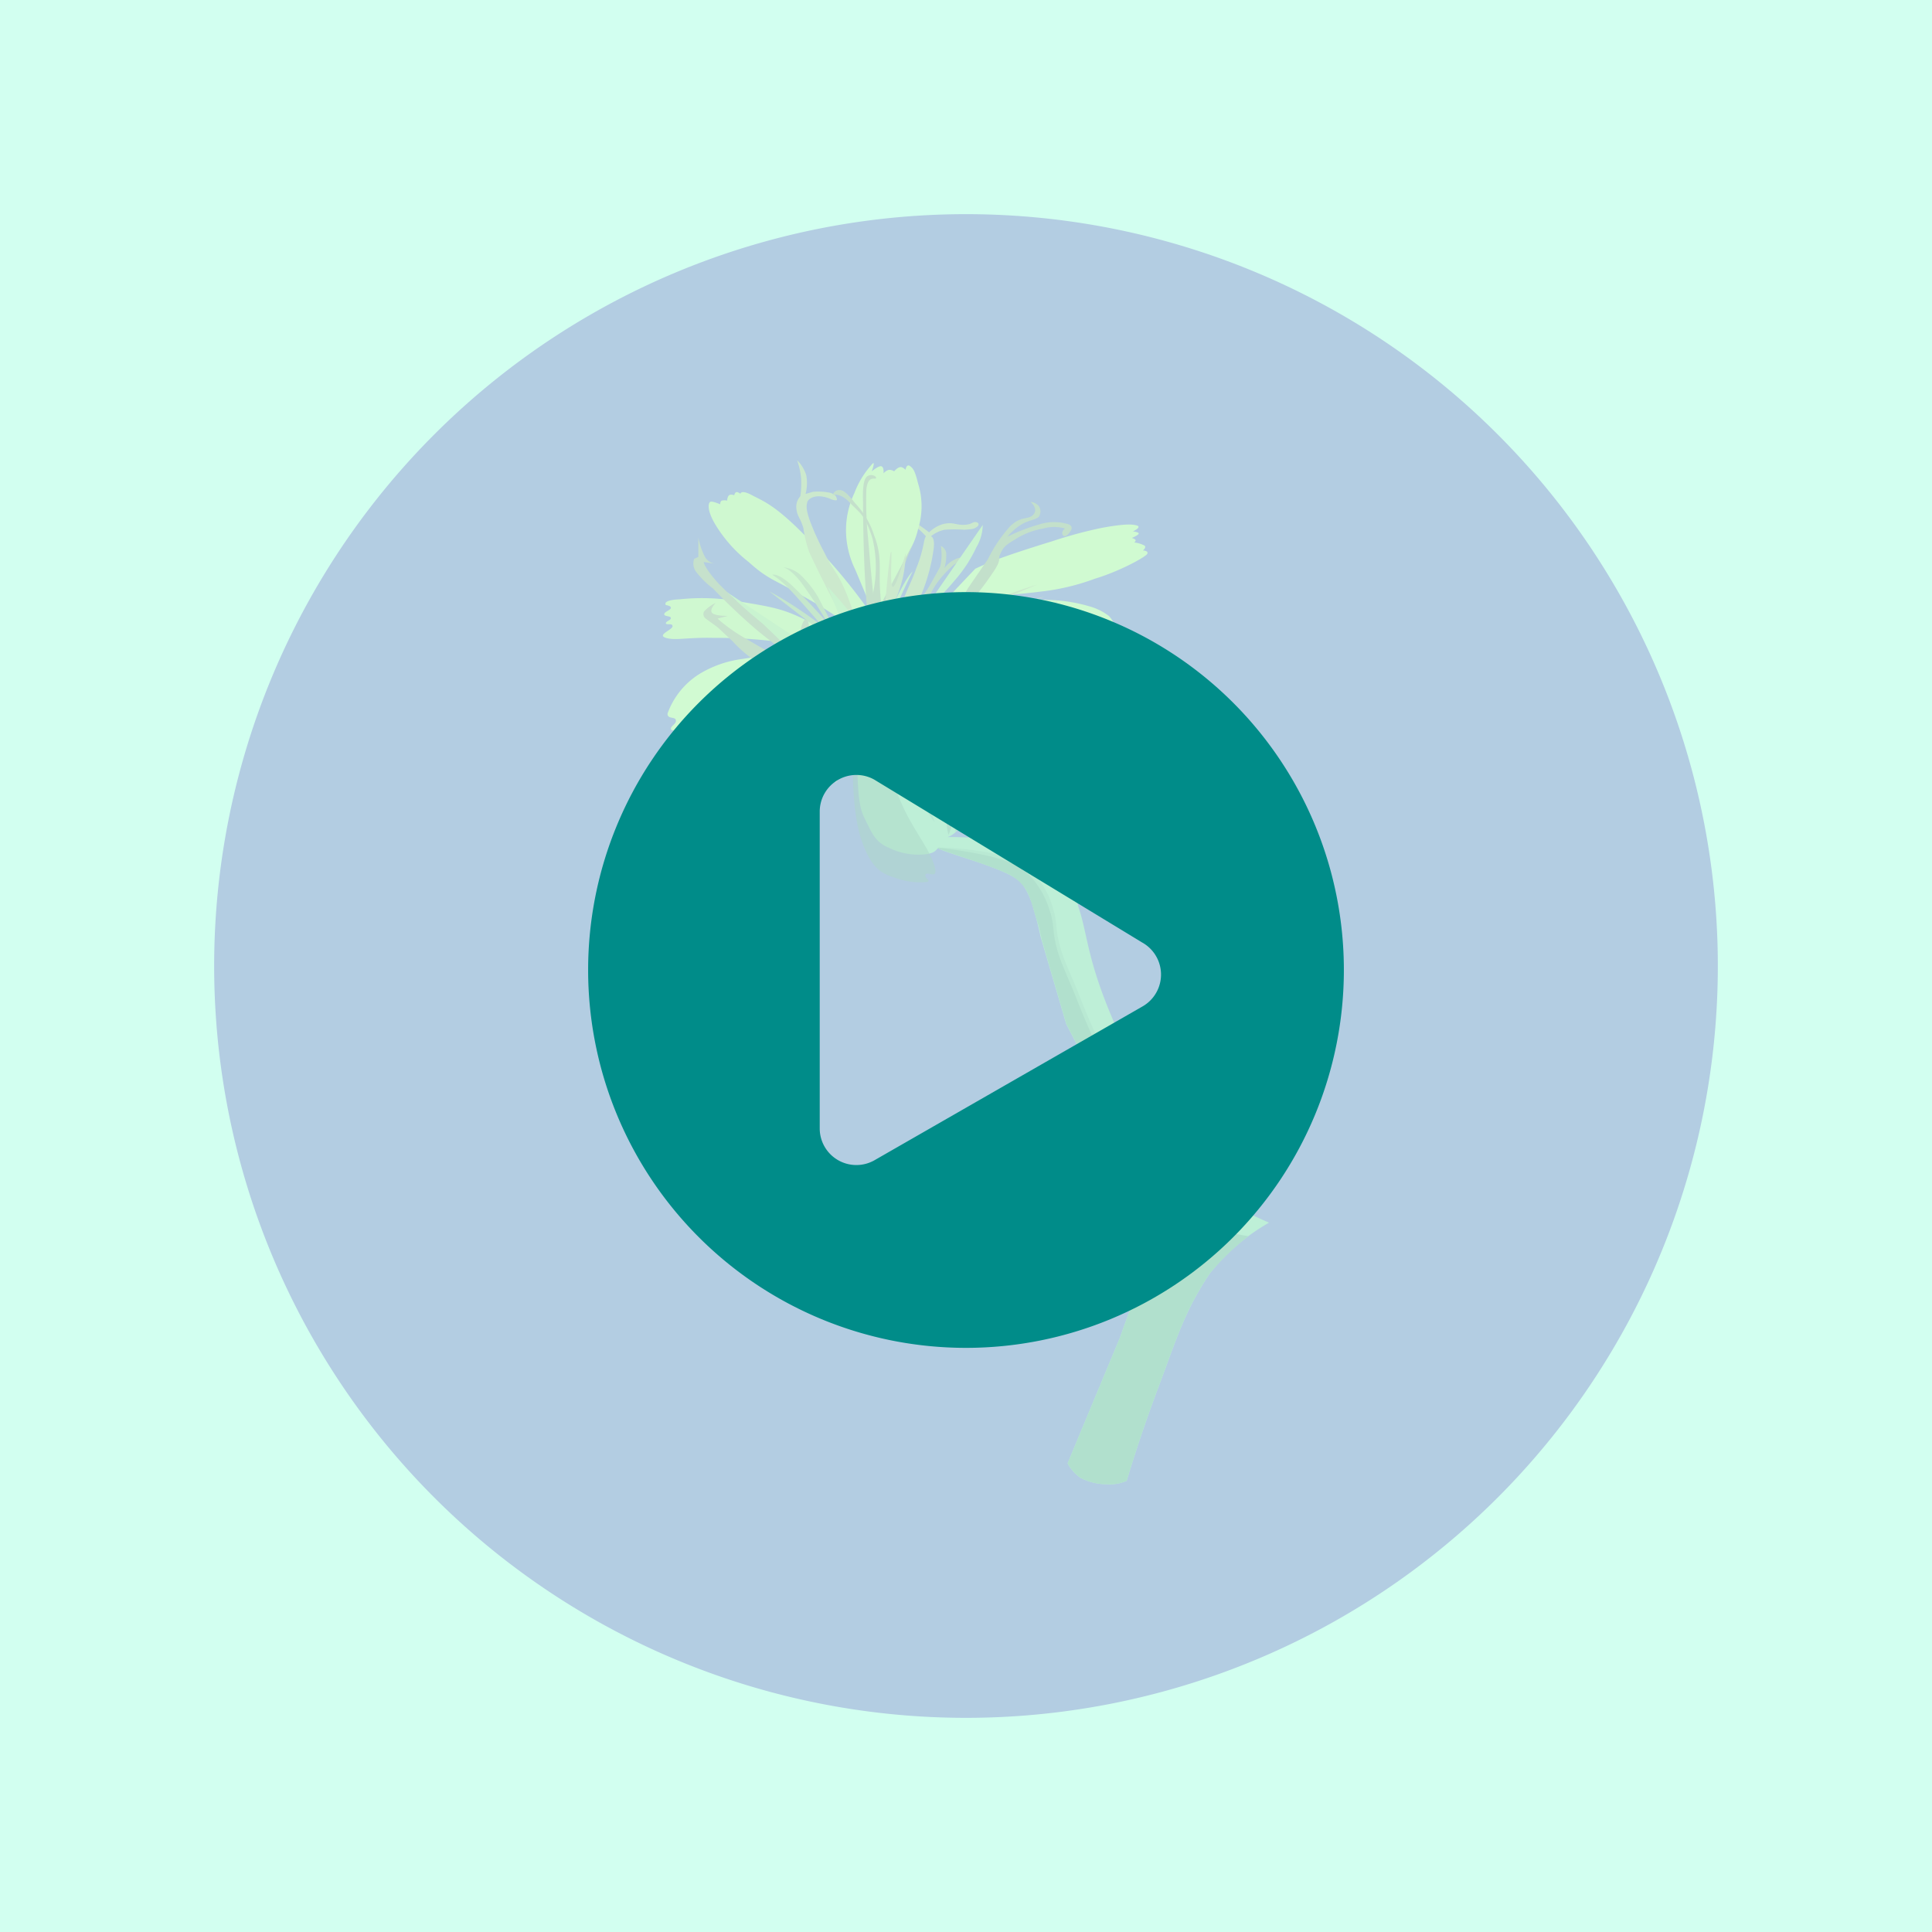 <svg xmlns="http://www.w3.org/2000/svg" xmlns:xlink="http://www.w3.org/1999/xlink" width="212" height="212" viewBox="0 0 212 212">
  <defs>
    <filter id="Trazado_234" x="73.993" y="63.067" width="29.832" height="20.847" filterUnits="userSpaceOnUse">
      <feOffset dy="3" input="SourceAlpha"/>
      <feGaussianBlur stdDeviation="3" result="blur"/>
      <feFlood flood-opacity="0.161"/>
      <feComposite operator="in" in2="blur"/>
      <feComposite in="SourceGraphic"/>
    </filter>
    <filter id="Trazado_233" x="70.685" y="55.922" width="33.101" height="27.965" filterUnits="userSpaceOnUse">
      <feOffset dy="3" input="SourceAlpha"/>
      <feGaussianBlur stdDeviation="3" result="blur-2"/>
      <feFlood flood-opacity="0.161"/>
      <feComposite operator="in" in2="blur-2"/>
      <feComposite in="SourceGraphic"/>
    </filter>
    <filter id="Trazado_205" x="67.085" y="49.979" width="29.547" height="31.438" filterUnits="userSpaceOnUse">
      <feOffset dy="3" input="SourceAlpha"/>
      <feGaussianBlur stdDeviation="3" result="blur-3"/>
      <feFlood flood-opacity="0.161"/>
      <feComposite operator="in" in2="blur-3"/>
      <feComposite in="SourceGraphic"/>
    </filter>
    <filter id="Trazado_204" x="68.185" y="57.152" width="33.162" height="28.058" filterUnits="userSpaceOnUse">
      <feOffset dy="3" input="SourceAlpha"/>
      <feGaussianBlur stdDeviation="3" result="blur-4"/>
      <feFlood flood-opacity="0.161"/>
      <feComposite operator="in" in2="blur-4"/>
      <feComposite in="SourceGraphic"/>
    </filter>
    <filter id="Trazado_212" x="73.994" y="65.972" width="34.87" height="23.083" filterUnits="userSpaceOnUse">
      <feOffset dy="3" input="SourceAlpha"/>
      <feGaussianBlur stdDeviation="3" result="blur-5"/>
      <feFlood flood-opacity="0.161"/>
      <feComposite operator="in" in2="blur-5"/>
      <feComposite in="SourceGraphic"/>
    </filter>
    <filter id="Trazado_213" x="72.416" y="67.069" width="25.64" height="19.034" filterUnits="userSpaceOnUse">
      <feOffset dy="3" input="SourceAlpha"/>
      <feGaussianBlur stdDeviation="3" result="blur-6"/>
      <feFlood flood-opacity="0.161"/>
      <feComposite operator="in" in2="blur-6"/>
      <feComposite in="SourceGraphic"/>
    </filter>
    <filter id="Trazado_214" x="69.197" y="67.588" width="27.947" height="21.021" filterUnits="userSpaceOnUse">
      <feOffset dy="3" input="SourceAlpha"/>
      <feGaussianBlur stdDeviation="3" result="blur-7"/>
      <feFlood flood-opacity="0.161"/>
      <feComposite operator="in" in2="blur-7"/>
      <feComposite in="SourceGraphic"/>
    </filter>
    <filter id="Trazado_215" x="66.848" y="69.801" width="25.321" height="22.905" filterUnits="userSpaceOnUse">
      <feOffset dy="3" input="SourceAlpha"/>
      <feGaussianBlur stdDeviation="3" result="blur-8"/>
      <feFlood flood-opacity="0.161"/>
      <feComposite operator="in" in2="blur-8"/>
      <feComposite in="SourceGraphic"/>
    </filter>
    <filter id="Trazado_231" x="75.426" y="53.232" width="26.326" height="27.052" filterUnits="userSpaceOnUse">
      <feOffset dy="3" input="SourceAlpha"/>
      <feGaussianBlur stdDeviation="3" result="blur-9"/>
      <feFlood flood-opacity="0.161"/>
      <feComposite operator="in" in2="blur-9"/>
      <feComposite in="SourceGraphic"/>
    </filter>
    <filter id="Trazado_230" x="81.785" y="55.342" width="27.162" height="31.991" filterUnits="userSpaceOnUse">
      <feOffset dy="3" input="SourceAlpha"/>
      <feGaussianBlur stdDeviation="3" result="blur-10"/>
      <feFlood flood-opacity="0.161"/>
      <feComposite operator="in" in2="blur-10"/>
      <feComposite in="SourceGraphic"/>
    </filter>
    <filter id="Trazado_203" x="78.56" y="58.987" width="24.641" height="28.494" filterUnits="userSpaceOnUse">
      <feOffset dy="3" input="SourceAlpha"/>
      <feGaussianBlur stdDeviation="3" result="blur-11"/>
      <feFlood flood-opacity="0.161"/>
      <feComposite operator="in" in2="blur-11"/>
      <feComposite in="SourceGraphic"/>
    </filter>
    <filter id="Trazado_217" x="74.102" y="69.469" width="28.455" height="28.313" filterUnits="userSpaceOnUse">
      <feOffset dy="3" input="SourceAlpha"/>
      <feGaussianBlur stdDeviation="3" result="blur-12"/>
      <feFlood flood-opacity="0.161"/>
      <feComposite operator="in" in2="blur-12"/>
      <feComposite in="SourceGraphic"/>
    </filter>
    <filter id="Trazado_216" x="82.656" y="68.064" width="24.812" height="26.862" filterUnits="userSpaceOnUse">
      <feOffset dy="3" input="SourceAlpha"/>
      <feGaussianBlur stdDeviation="3" result="blur-13"/>
      <feFlood flood-opacity="0.161"/>
      <feComposite operator="in" in2="blur-13"/>
      <feComposite in="SourceGraphic"/>
    </filter>
    <filter id="Trazado_219" x="92.864" y="64.813" width="27.126" height="23.243" filterUnits="userSpaceOnUse">
      <feOffset dy="3" input="SourceAlpha"/>
      <feGaussianBlur stdDeviation="3" result="blur-14"/>
      <feFlood flood-opacity="0.161"/>
      <feComposite operator="in" in2="blur-14"/>
      <feComposite in="SourceGraphic"/>
    </filter>
    <filter id="Trazado_218" x="89.793" y="64.162" width="26.057" height="22.768" filterUnits="userSpaceOnUse">
      <feOffset dy="3" input="SourceAlpha"/>
      <feGaussianBlur stdDeviation="3" result="blur-15"/>
      <feFlood flood-opacity="0.161"/>
      <feComposite operator="in" in2="blur-15"/>
      <feComposite in="SourceGraphic"/>
    </filter>
    <filter id="Trazado_222" x="91.366" y="60.951" width="30.486" height="20.667" filterUnits="userSpaceOnUse">
      <feOffset dy="3" input="SourceAlpha"/>
      <feGaussianBlur stdDeviation="3" result="blur-16"/>
      <feFlood flood-opacity="0.161"/>
      <feComposite operator="in" in2="blur-16"/>
      <feComposite in="SourceGraphic"/>
    </filter>
    <filter id="Trazado_221" x="90.07" y="63.193" width="25.686" height="20.361" filterUnits="userSpaceOnUse">
      <feOffset dy="3" input="SourceAlpha"/>
      <feGaussianBlur stdDeviation="3" result="blur-17"/>
      <feFlood flood-opacity="0.161"/>
      <feComposite operator="in" in2="blur-17"/>
      <feComposite in="SourceGraphic"/>
    </filter>
    <filter id="Trazado_209" x="92.376" y="46.074" width="34.207" height="32.997" filterUnits="userSpaceOnUse">
      <feOffset dy="3" input="SourceAlpha"/>
      <feGaussianBlur stdDeviation="3" result="blur-18"/>
      <feFlood flood-opacity="0.161"/>
      <feComposite operator="in" in2="blur-18"/>
      <feComposite in="SourceGraphic"/>
    </filter>
    <filter id="Trazado_223" x="94.034" y="55.155" width="28.779" height="23.451" filterUnits="userSpaceOnUse">
      <feOffset dy="3" input="SourceAlpha"/>
      <feGaussianBlur stdDeviation="3" result="blur-19"/>
      <feFlood flood-opacity="0.161"/>
      <feComposite operator="in" in2="blur-19"/>
      <feComposite in="SourceGraphic"/>
    </filter>
    <filter id="Trazado_224" x="97.782" y="56.424" width="25.857" height="21.296" filterUnits="userSpaceOnUse">
      <feOffset dy="3" input="SourceAlpha"/>
      <feGaussianBlur stdDeviation="3" result="blur-20"/>
      <feFlood flood-opacity="0.161"/>
      <feComposite operator="in" in2="blur-20"/>
      <feComposite in="SourceGraphic"/>
    </filter>
    <filter id="Trazado_225" x="101.394" y="56.917" width="23.721" height="20.362" filterUnits="userSpaceOnUse">
      <feOffset dy="3" input="SourceAlpha"/>
      <feGaussianBlur stdDeviation="3" result="blur-21"/>
      <feFlood flood-opacity="0.161"/>
      <feComposite operator="in" in2="blur-21"/>
      <feComposite in="SourceGraphic"/>
    </filter>
    <filter id="Trazado_208" x="82.365" y="44.777" width="23.62" height="34.396" filterUnits="userSpaceOnUse">
      <feOffset dy="3" input="SourceAlpha"/>
      <feGaussianBlur stdDeviation="3" result="blur-22"/>
      <feFlood flood-opacity="0.161"/>
      <feComposite operator="in" in2="blur-22"/>
      <feComposite in="SourceGraphic"/>
    </filter>
    <filter id="Trazado_207" x="85.69" y="43.127" width="19.694" height="36.219" filterUnits="userSpaceOnUse">
      <feOffset dy="3" input="SourceAlpha"/>
      <feGaussianBlur stdDeviation="3" result="blur-23"/>
      <feFlood flood-opacity="0.161"/>
      <feComposite operator="in" in2="blur-23"/>
      <feComposite in="SourceGraphic"/>
    </filter>
    <filter id="Trazado_229" x="87.964" y="51.538" width="20.424" height="26.091" filterUnits="userSpaceOnUse">
      <feOffset dy="3" input="SourceAlpha"/>
      <feGaussianBlur stdDeviation="3" result="blur-24"/>
      <feFlood flood-opacity="0.161"/>
      <feComposite operator="in" in2="blur-24"/>
      <feComposite in="SourceGraphic"/>
    </filter>
    <filter id="Trazado_228" x="87.056" y="53.708" width="22.092" height="28.179" filterUnits="userSpaceOnUse">
      <feOffset dy="3" input="SourceAlpha"/>
      <feGaussianBlur stdDeviation="3" result="blur-25"/>
      <feFlood flood-opacity="0.161"/>
      <feComposite operator="in" in2="blur-25"/>
      <feComposite in="SourceGraphic"/>
    </filter>
    <filter id="Trazado_258" x="104.685" y="81.287" width="22.239" height="27.61" filterUnits="userSpaceOnUse">
      <feOffset dy="3" input="SourceAlpha"/>
      <feGaussianBlur stdDeviation="3" result="blur-26"/>
      <feFlood flood-opacity="0.161"/>
      <feComposite operator="in" in2="blur-26"/>
      <feComposite in="SourceGraphic"/>
    </filter>
    <filter id="Trazado_260" x="84.555" y="69.812" width="27.085" height="35.999" filterUnits="userSpaceOnUse">
      <feOffset dy="3" input="SourceAlpha"/>
      <feGaussianBlur stdDeviation="3" result="blur-27"/>
      <feFlood flood-opacity="0.161"/>
      <feComposite operator="in" in2="blur-27"/>
      <feComposite in="SourceGraphic"/>
    </filter>
    <filter id="Trazado_264" x="87.814" y="68.101" width="21.651" height="22.835" filterUnits="userSpaceOnUse">
      <feOffset dy="3" input="SourceAlpha"/>
      <feGaussianBlur stdDeviation="3" result="blur-28"/>
      <feFlood flood-opacity="0.161"/>
      <feComposite operator="in" in2="blur-28"/>
      <feComposite in="SourceGraphic"/>
    </filter>
  </defs>
  <g id="Grupo_67" data-name="Grupo 67" transform="translate(-1114 -148)">
    <rect id="Rectángulo_33" data-name="Rectángulo 33" width="212" height="212" transform="translate(1114 148)" fill="#fff"/>
    <g id="Grupo_129" data-name="Grupo 129" transform="translate(1137.5 171.5)">
      <g id="Grupo_78" data-name="Grupo 78">
        <g id="Grupo_57" data-name="Grupo 57">
          <g id="Grupo_55" data-name="Grupo 55">
            <path id="Trazado_187" data-name="Trazado 187" d="M82.5,0A82.5,82.5,0,1,1,0,82.5,82.5,82.5,0,0,1,82.5,0Z" fill="#6b0dbc"/>
          </g>
        </g>
        <g id="Grupo_76" data-name="Grupo 76" transform="translate(49.245 25.628)">
          <g id="Grupo_72" data-name="Grupo 72" transform="translate(0 6.851)">
            <path id="Trazado_201" data-name="Trazado 201" d="M-1341.5,2845.851a60.09,60.09,0,0,0-6.148-3.779c-2.756-1.389-3.86-1.538-7.377-2.14a23.108,23.108,0,0,0-6.7-.274c-2.061.09-1.55.638-1.55.638s.592.068.546.319-.728.409-.728.682.685.16.728.41-.591.365-.546.592.729-.08.729.319-1.776.957-.729,1.275,2.293-.068,5.231,0a53.991,53.991,0,0,1,6.861.4,29.206,29.206,0,0,1,5.077,1.055Z" transform="translate(1363.599 -2829.878)" fill="#f1df64"/>
            <g transform="matrix(1, 0, 0, 1, -72.75, -55.98)" filter="url(#Trazado_234)">
              <path id="Trazado_234-2" data-name="Trazado 234" d="M-1298.24,2862.489a6.29,6.29,0,0,1,4.7-.954,27.853,27.853,0,0,1,7.13,2.757s-4.048-.441-7.006-.892S-1298.24,2862.489-1298.24,2862.489Z" transform="translate(1381.23 -2792.38)" fill="#e19659"/>
            </g>
            <g transform="matrix(1, 0, 0, 1, -72.75, -55.98)" filter="url(#Trazado_233)">
              <path id="Trazado_233-2" data-name="Trazado 233" d="M-1319.34,2815.86l15.1,9.965s-4.815-2.743-7.168-2.494C-1314.269,2820.387-1319.34,2815.86-1319.34,2815.86Z" transform="translate(1399.02 -2753.94)" fill="#d4c667"/>
            </g>
            <g transform="matrix(1, 0, 0, 1, -72.75, -55.98)" filter="url(#Trazado_205)">
              <path id="Trazado_205-2" data-name="Trazado 205" d="M-1330.763,2791.323c.276.452-2.151-1.231-4.455-3.124a65.5,65.5,0,0,1-4.9-4.635,9.793,9.793,0,0,1-1.86-1.832,1.514,1.514,0,0,1-.216-1.428l.458-.216v-2.129a7.822,7.822,0,0,0,.728,2.129,1.521,1.521,0,0,0,1.1.754l-1.24-.189s.034.6,1.617,2.343a59.758,59.758,0,0,0,4.87,4.429S-1331.037,2790.873-1330.763,2791.323Z" transform="translate(1418.37 -2721.98)" fill="#c36f51"/>
            </g>
          </g>
          <g id="Grupo_75" data-name="Grupo 75" transform="translate(0.505 14.024)">
            <path id="Trazado_200" data-name="Trazado 200" d="M-1333.913,2880.278a40.087,40.087,0,0,0-7.267-.973c-3.052,0-2.9.541-5.149,1.141a12.028,12.028,0,0,0-5.991,3.275,29.975,29.975,0,0,1-5.161,3.856c-1.731,1.058-1.762.374-1.762.374a1.241,1.241,0,0,0,.124-.767c-.1-.316-.476-.115-.541-.5s.378-.685.291-1.036-.616-.042-.643-.373.632-.534.541-.954-.937-.072-.912-.725a8.543,8.543,0,0,1,3.424-4.292,12,12,0,0,1,4.846-1.7,42.272,42.272,0,0,1,6.115-.6,13.914,13.914,0,0,1,3.362-.2,30.517,30.517,0,0,1,3.955.489Z" transform="translate(1360.383 -2868.454)" fill="#f9e86f"/>
            <g id="Grupo_73" data-name="Grupo 73" transform="translate(3.934 0)">
              <g transform="matrix(1, 0, 0, 1, -77.18, -63.15)" filter="url(#Trazado_204)">
                <path id="Trazado_204-2" data-name="Trazado 204" d="M-1322.361,2833.742c.027.053-5.362-2.621-6.791-3.375a13.857,13.857,0,0,1-2.991-2.479l-1.644-1.536-1.294-.943a.61.61,0,0,1-.188-.781,4.282,4.282,0,0,1,1.266-.943s-.714.747-.377,1.1,1.725.324,1.725.324l-1.132.3a18.149,18.149,0,0,0,3.126,2.21c2.182,1.294,5.55,3.127,5.55,3.127l4.933,2.542S-1322.39,2833.688-1322.361,2833.742Z" transform="translate(1412.52 -2760.53)" fill="#c36f51"/>
              </g>
              <g transform="matrix(1, 0, 0, 1, -77.18, -63.15)" filter="url(#Trazado_212)">
                <path id="Trazado_212-2" data-name="Trazado 212" d="M-1298.24,2885.04s2.572-1.882,4.256-2.968a11.85,11.85,0,0,1,4.152-1.8,10.556,10.556,0,0,1,3.773-.242l4.689,3.018a32.762,32.762,0,0,0-6.837-1.047c-2.91,0-2.911.284-5.02,1.047A21.286,21.286,0,0,0-1298.24,2885.04Z" transform="translate(1381.23 -2807.98)" fill="#e19659"/>
              </g>
              <g transform="matrix(1, 0, 0, 1, -77.18, -63.15)" filter="url(#Trazado_213)">
                <path id="Trazado_213-2" data-name="Trazado 213" d="M-1300.668,2886.95s-6.307.77-7.515,1,6.745-.648,6.745-.648Z" transform="translate(1389.72 -2813.88)" fill="#c36f51"/>
              </g>
              <g transform="matrix(1, 0, 0, 1, -77.18, -63.15)" filter="url(#Trazado_214)">
                <path id="Trazado_214-2" data-name="Trazado 214" d="M-1318.893,2890.25s-9.049,2.244-9.947,3.021a95.463,95.463,0,0,1,9.283-2.626Z" transform="translate(1407.04 -2816.66)" fill="#c36f51"/>
              </g>
            </g>
            <g transform="matrix(1, 0, 0, 1, -73.25, -63.15)" filter="url(#Trazado_215)">
              <path id="Trazado_215-2" data-name="Trazado 215" d="M-1336.493,2904.37l-4.869,2.346,1.891-.594-4.344,3.153Z" transform="translate(1419.66 -2828.57)" fill="#c36f51"/>
            </g>
          </g>
          <g id="Grupo_71" data-name="Grupo 71" transform="translate(5.018 1.372)">
            <path id="Trazado_199" data-name="Trazado 199" d="M-1309.849,2786.062l-4.581-2.829a14.94,14.94,0,0,0-.97-2.237c-.5-.863-.411-.818-2.034-1.982a51.526,51.526,0,0,0-4.46-2.679c-2.432-1.448-3.211-1.488-5.281-3.368a15.259,15.259,0,0,1-3.633-4.043c-1.038-1.691-.834-2.478-.613-2.588s1.092.272,1.092.272-.027-.3.162-.4a1.119,1.119,0,0,1,.593,0s.018-.445.214-.593.568,0,.568,0,.06-.3.229-.343.445.18.445.18.059-.5,1.284.162,2.443,1,5.854,4.469a60.818,60.818,0,0,1,7.79,9.407A23.976,23.976,0,0,0-1309.849,2786.062Z" transform="translate(1331.599 -2761.77)" fill="#f1df64"/>
            <g transform="matrix(1, 0, 0, 1, -77.76, -50.5)" filter="url(#Trazado_231)">
              <path id="Trazado_231-2" data-name="Trazado 231" d="M-1281.877,2806.933l-7.205-5.562s1.244.638,2.978,1.786,2.8,1.993,2.8,1.993-2.909-3.385-3.848-4.3a8.727,8.727,0,0,0-1.611-1.3s.508-.288,2.032,1.051a57.7,57.7,0,0,1,4.064,4.308,48.1,48.1,0,0,0-3.013-4.624c-1.243-1.55-1.962-1.576-1.962-1.576a3.492,3.492,0,0,1,1.962.84,11.515,11.515,0,0,1,1.927,2.417l3,5.8Z" transform="translate(1373.51 -2739.47)" fill="#c18c50"/>
            </g>
            <path id="Trazado_206" data-name="Trazado 206" d="M-1262.651,2764.331a55.066,55.066,0,0,0-2.009-6.458c-1.124-2.782-1.463-2.531-2.487-4.672a28.872,28.872,0,0,1-1.579-3.427c-.526-1.442-.414-1.771-.351-2.121s.534-.675,1.228-.7a3.394,3.394,0,0,1,1.419.335s.674.243.622,0-.1-.51-.75-.718a6.5,6.5,0,0,0-1.865-.111l-.829.239a4.683,4.683,0,0,0,.08-2.041,3.965,3.965,0,0,0-1.005-1.658,8.4,8.4,0,0,1,.432,1.913,9.62,9.62,0,0,1-.08,2.041,1.694,1.694,0,0,0-.432,1.355c.084.874.416.949.766,2.137a13.032,13.032,0,0,0,.635,2.615c.555,1.246,2.358,4.915,3.909,7.733C-1263.642,2761.574-1262.651,2764.331-1262.651,2764.331Z" transform="translate(1279.883 -2742.997)" fill="#e19659"/>
            <g transform="matrix(1, 0, 0, 1, -77.76, -50.5)" filter="url(#Trazado_230)">
              <path id="Trazado_230-2" data-name="Trazado 230" d="M-1248.54,2812.16c.347.626,4.125,10.612,4.125,10.612a45.107,45.107,0,0,1,5.037,3.379c-2.221-2.79-3.013-5.709-3.731-7.11A55.083,55.083,0,0,0-1248.54,2812.16Z" transform="translate(1339.32 -2750.82)" fill="#d4c667"/>
            </g>
            <path id="Trazado_232" data-name="Trazado 232" d="M-1206.46,2873.22l.625,3.01,2,1.545.13-.094a9.841,9.841,0,0,1-1.4-1.838C-1205.764,2874.741-1206.46,2873.22-1206.46,2873.22Z" transform="translate(1226.078 -2852.804)" fill="#e19659"/>
          </g>
          <g id="Grupo_74" data-name="Grupo 74" transform="translate(6.136 15.86)">
            <path id="Trazado_202" data-name="Trazado 202" d="M-1309,2895.482c-1.053,1.415-.785,2.706-1.717,4.712s-2.012,3.316-6.394,7.46a23.362,23.362,0,0,1-2.6,2.3c-.838.521-.751-.213-.751-.213s-.263.084-.351,0,0-.334,0-.334a.942.942,0,0,1-.526.207,1.294,1.294,0,0,1-.59-.207s.016.454-.191.606-.638,0-.638,0-.04.713-.271.829-.905-.661-1.276-1.5-.121-1.719.62-4.294a23.288,23.288,0,0,1,3.053-6.206c1.152-1.854,1.558-1.21,1.558-1.21a6.511,6.511,0,0,1,1.531-1.65,17.017,17.017,0,0,1,2.943-1.658,4.211,4.211,0,0,1,2.177-1.057,14.49,14.49,0,0,1,3.424-.1l3.543.591s-.239.205-.933.831C-1309.053,2895.1-1309,2895.482-1309,2895.482Z" transform="translate(1324.472 -2884.061)" fill="#fcef63"/>
            <g transform="matrix(1, 0, 0, 1, -78.88, -64.99)" filter="url(#Trazado_203)">
              <path id="Trazado_203-2" data-name="Trazado 203" d="M-1262.495,2844.824a7.966,7.966,0,0,1-3.125-1.331c-.593-.485-1.849-.946-2.234-1.858a8.893,8.893,0,0,1-.35-2.732,12.316,12.316,0,0,0,.281-2.126c0-.867-.045-1.218-.281-1.34s-.447.3-.6.926a5.233,5.233,0,0,0,0,1.6,8.318,8.318,0,0,0-.319,2.853c.149,1.322.657,1.951,2.313,3.382a5.883,5.883,0,0,0,4.311,1.7Z" transform="translate(1356.7 -2770.43)" fill="#c36f51"/>
            </g>
            <g transform="matrix(1, 0, 0, 1, -78.88, -64.99)" filter="url(#Trazado_217)">
              <path id="Trazado_217-2" data-name="Trazado 217" d="M-1287.485,2902.372a8.873,8.873,0,0,0-4.24,2.146,54.052,54.052,0,0,0-5.821,6.9,64.657,64.657,0,0,1,5.983-6.6c2.412-2.1,3.665-1.778,3.665-1.778a10.861,10.861,0,0,0-2.91,2.586c-1.926,2.149-4.8,6.01-4.8,6.01s3.24-4,5.2-6.01,2.641-2.048,2.641-2.048a24.5,24.5,0,0,1-1.617,2.883,32.253,32.253,0,0,1-2.183,2.856l-2.614,2.91a16.29,16.29,0,0,0,2.237-2.129c1.293-1.442,1.96-2.411,2.937-3.638a13.065,13.065,0,0,0,.97-1.266,8.086,8.086,0,0,1-1.348,2.937,53.123,53.123,0,0,1-3.476,4.473s2.58-2.836,3.854-4.473,1.3-2.085,1.3-2.085a14.5,14.5,0,0,0,.557-2.208,5.03,5.03,0,0,0,0-1.548Z" transform="translate(1380.65 -2826.82)" fill="#e19659"/>
            </g>
            <g transform="matrix(1, 0, 0, 1, -78.88, -64.99)" filter="url(#Trazado_216)">
              <path id="Trazado_216-2" data-name="Trazado 216" d="M-1240.3,2893.32a1.989,1.989,0,0,0-.853,1.211c-.238.881.228.364-.227,2.277s-1.594,5.374-1.594,5.374a6.3,6.3,0,0,0,1.094-2.05,23.408,23.408,0,0,0,.739-2.374,9.878,9.878,0,0,1,.665-1.738c.472-.625.993-.958,2.877-1.216a3.472,3.472,0,0,1,1.438-.826A33.135,33.135,0,0,0-1240.3,2893.32Z" transform="translate(1334.63 -2819.26)" fill="#d4c667"/>
            </g>
          </g>
          <g id="Grupo_66" data-name="Grupo 66" transform="translate(24.835 21.034)">
            <path id="Trazado_195" data-name="Trazado 195" d="M-1205.2,2870.089a15.62,15.62,0,0,0,5.63,6.33c3.849,2.312,6.71,2.041,9.219,2.611,0,0,.874.042.817-.334a2.25,2.25,0,0,0-.5-.865.593.593,0,0,1,.077-.526c.18-.216.34-.094.519-.246s.133-.64.133-.64a2.036,2.036,0,0,0,1.139,0c.364-.2.319-.819.319-.819s.666.628,1.042.628.113-.99.113-.99a9.733,9.733,0,0,0-1.7-2.157,13.542,13.542,0,0,0-3.476-2.5c-1.958-1.192-2.312-1.339-5.086-1.658s-3.372-.406-5.134.08a2.4,2.4,0,0,0-1.913,1.865Z" transform="translate(1205.2 -2868.617)" fill="#f7e568"/>
            <g transform="matrix(1, 0, 0, 1, -97.58, -70.16)" filter="url(#Trazado_219)">
              <path id="Trazado_219-2" data-name="Trazado 219" d="M-1177.86,2872.59s5.057,2.959,6.943,3.815,2.183,1.428,2.183,1.428c-1.725-1.267-9-3.344-9-3.344Z" transform="translate(1279.72 -2801.78)" fill="#c38e51"/>
            </g>
            <g transform="matrix(1, 0, 0, 1, -97.58, -70.16)" filter="url(#Trazado_218)">
              <path id="Trazado_218-2" data-name="Trazado 218" d="M-1197.46,2870.725c.667.937,3.608,2.395,3.608,2.395s-1.865-1.4-.981-1.4,4.8,1.511,5.118,1.511-3.287-1.261-3.506-1.609,2.032.1,2.032.1a13.184,13.184,0,0,1-2.382-.632,11.947,11.947,0,0,1,2.382,0,13.56,13.56,0,0,1-2.032-.362,23.976,23.976,0,0,1,2.437-.2s-2.354-.785-2.95-1.053-.635.229.513.184,3.818.21,3.818.21l-3.363-.806s-.99-.087-.806-.174,1.705-.092,1.541-.176a4.016,4.016,0,0,0-2.2-.159,4.761,4.761,0,0,0-2.408.842,1.781,1.781,0,0,0-.823,1.335Z" transform="translate(1296.25 -2798.3)" fill="#c38e51"/>
            </g>
          </g>
          <g id="Grupo_69" data-name="Grupo 69" transform="translate(24.93 7.757)">
            <path id="Trazado_210" data-name="Trazado 210" d="M-1201.05,2815.176a38.957,38.957,0,0,1,1.6-4.165,26.541,26.541,0,0,1,1.977-3.3c.833-1.43,1.355-2.424,1.355-2.424a5.711,5.711,0,0,0,.16-1.1,7,7,0,0,0-.08-1.179,1.024,1.024,0,0,1,.59.8,4.983,4.983,0,0,1-.207,1.642,3.012,3.012,0,0,1,1.117-.941,1.653,1.653,0,0,1,1.467-.1c.283.2-.335.876-.335.876s.092-.582-.208-.637-.989.414-.989.414a11.147,11.147,0,0,0-2.057,2.3,15.405,15.405,0,0,0-1.451,3.077,21.673,21.673,0,0,1-1.654,3.671,3.692,3.692,0,0,0-.718,1.416Z" transform="translate(1201.605 -2799.984)" fill="#be6c4f"/>
            <path id="Trazado_211" data-name="Trazado 211" d="M-1204,2798.885l-.585-.33s.368-1.669.925-4.1,1.256-3.259,1.948-5.265a14.355,14.355,0,0,0,.819-2.76c.114-.634.238-.743.238-.743s-1.414-1.622-2.408-1.644c-.472.079-.154-.557.6-.225a15.209,15.209,0,0,1,2.156,1.437,3.506,3.506,0,0,1,1.709-.951c.981-.175,1.2.142,2.1.124s.973-.368,1.333-.3.378.349.058.559-.437.209-1.339.281a14.379,14.379,0,0,0-2.156,0,3.43,3.43,0,0,0-1.514.726s.508.026.288,1.514a20.184,20.184,0,0,1-1.161,4.435c-.58,1.5-.937,2-1.658,3.627S-1204,2798.885-1204,2798.885Z" transform="translate(1204.584 -2783.723)" fill="#e19659"/>
            <g id="Grupo_67-2" data-name="Grupo 67" transform="translate(1.395 8.871)">
              <path id="Trazado_196" data-name="Trazado 196" d="M-1190.7,2844.756a32.213,32.213,0,0,1,6.688-.571c3.439.108,6.257,1.241,9.05,1.583s1.9-.044,2.123-.216.336-.042.461-.242a.884.884,0,0,0,.036-.555,1.19,1.19,0,0,0,.616-.156c.166-.154.047-.46.047-.46s.337.2.5.128.144-.394.144-.394.311.321.456.124a2.814,2.814,0,0,0-.812-1.859,6.261,6.261,0,0,0-2.167-1.059,17.287,17.287,0,0,0-4.608-.689c-2.655-.172-6.011,0-6.011,0a21.983,21.983,0,0,0-3.586.311,36.372,36.372,0,0,0-4.062,1.017,23.325,23.325,0,0,1-1.847,4.065A6.211,6.211,0,0,1-1190.7,2844.756Z" transform="translate(1193.987 -2840.314)" fill="#f7e568"/>
              <g transform="matrix(1, 0, 0, 1, -99.07, -65.76)" filter="url(#Trazado_222)">
                <path id="Trazado_222-2" data-name="Trazado 222" d="M-1182.477,2847.93c-2.553,1.321-1.766,1.347-1.766,1.347s4.727-1.065,5.325-1.024c-3.478,1.077-2.934,1.186-2.934,1.186s7.316.222,7.553.485c-5.678-.189-6.221.673-6.221.673l-6.265-.216s.209-.58.439-1.1A6.745,6.745,0,0,1-1182.477,2847.93Z" transform="translate(1287.15 -2780.98)" fill="#e19659"/>
              </g>
              <g transform="matrix(1, 0, 0, 1, -99.07, -65.76)" filter="url(#Trazado_221)">
                <path id="Trazado_221-2" data-name="Trazado 221" d="M-1194.75,2864.58a10.993,10.993,0,0,0,1.268-2.218s4.938-.494,6.417.351a48.281,48.281,0,0,0-5.053.733A5.943,5.943,0,0,0-1194.75,2864.58Z" transform="translate(1293.82 -2793.03)" fill="#be6c4f"/>
              </g>
            </g>
          </g>
          <g id="Grupo_68" data-name="Grupo 68" transform="translate(28.545 2.946)">
            <path id="Trazado_197" data-name="Trazado 197" d="M-1167.2,2796.208c2.828-.437,4.764-.458,7.882-.856a24.821,24.821,0,0,0,5.859-1.409c2.619-.779,5.567-2.379,5.724-2.726s-.478-.367-.478-.367.417-.313.178-.533a3.249,3.249,0,0,0-1.135-.344s.207-.147.144-.271-.4-.223-.4-.223.721-.3.749-.476-.638-.242-.638-.242,1.03-.469.436-.649-1.613-.154-3.926.276a48.006,48.006,0,0,0-5.327,1.442s-3.125.95-5.246,1.707a30.8,30.8,0,0,0-3.237,1.323l-4.018,4.242S-1170.024,2796.644-1167.2,2796.208Z" transform="translate(1172.338 -2782.523)" fill="#f7e568"/>
            <path id="Trazado_226" data-name="Trazado 226" d="M-1181.53,2797.788l6.548-9.485a4.968,4.968,0,0,1-.7,2.451,15.3,15.3,0,0,1-2.451,3.72A22.393,22.393,0,0,1-1181.53,2797.788Z" transform="translate(1181.53 -2782.774)" fill="#d4c667"/>
            <g transform="matrix(1, 0, 0, 1, -101.29, -52.07)" filter="url(#Trazado_209)">
              <path id="Trazado_209-2" data-name="Trazado 209" d="M-1180.96,2768.015a40.771,40.771,0,0,0,3.029-3,14.672,14.672,0,0,0,1.822-2.551l2.186-3.187a15.412,15.412,0,0,1,2.468-3.64c1.255-1.161,1.978-.607,2.527-1.261s-.331-1.361-.331-1.361a1.317,1.317,0,0,1,.9.441,1.054,1.054,0,0,1,.062,1.1c-.178.4-1.187.426-2.061.994a6.608,6.608,0,0,0-1.435,1.276,20.818,20.818,0,0,1,3.5-1.35,5.322,5.322,0,0,1,2.931-.085c.874.154.564.7.564.7s-.334.607-.638.675-.577-.405-.049-.834a4.225,4.225,0,0,0-2.367,0,8.311,8.311,0,0,0-3.128,1.214c-1.181.7-1.279.914-1.594,1.57s.15.463-.541,1.631a33.348,33.348,0,0,1-2.22,3.042l-3.238,3.4-.748.833Z" transform="translate(1282.34 -2700.94)" fill="#b7684c"/>
            </g>
            <g transform="matrix(1, 0, 0, 1, -101.29, -52.07)" filter="url(#Trazado_223)">
              <path id="Trazado_223-2" data-name="Trazado 223" d="M-1170.4,2816.417a23.774,23.774,0,0,1,4.622-3.088,41.744,41.744,0,0,1,6.156-2.363s-3.876,1.528-6.156,2.757a9.453,9.453,0,0,0-2.964,2.155Z" transform="translate(1273.43 -2749.81)" fill="#e09558"/>
            </g>
            <g transform="matrix(1, 0, 0, 1, -101.29, -52.07)" filter="url(#Trazado_224)">
              <path id="Trazado_224-2" data-name="Trazado 224" d="M-1146.47,2822.332a8.95,8.95,0,0,1,2.487-1.41c1.865-.8,5.37-1.886,5.37-1.886s-3.788,1.554-5.37,2.3-1.451.808-1.451.808Z" transform="translate(1253.25 -2756.61)" fill="#e19659"/>
            </g>
            <g transform="matrix(1, 0, 0, 1, -101.29, -52.07)" filter="url(#Trazado_225)">
              <path id="Trazado_225-2" data-name="Trazado 225" d="M-1123.46,2824.567l5.721-2.362a10.273,10.273,0,0,1-1.6,1.1c-.98.555-2.322,1.12-2.322,1.12Z" transform="translate(1233.85 -2759.29)" fill="#e09558"/>
            </g>
          </g>
          <g id="Grupo_70" data-name="Grupo 70" transform="translate(18.62 0)">
            <path id="Trazado_198" data-name="Trazado 198" d="M-1230.551,2765.9l.474-2.625a19.231,19.231,0,0,1,.344-5.433c.616-2.809,1.661-3.213,2.232-5.742a8.267,8.267,0,0,0,0-4.8c-.345-1.317-.469-1.658-.887-1.985s-.521.4-.521.4-.279-.343-.59-.3-.654.462-.654.462a.946.946,0,0,0-.606-.159,1.191,1.191,0,0,0-.558.382s.068-.725-.255-.781-1.036.557-1.036.557.479-1.347,0-.749a9.922,9.922,0,0,0-1.913,3.141,9.548,9.548,0,0,0-.909,4.433,9.939,9.939,0,0,0,1.02,3.986Z" transform="translate(1236.905 -2743.284)" fill="#f6e467"/>
            <g transform="matrix(1, 0, 0, 1, -91.37, -49.13)" filter="url(#Trazado_208)">
              <path id="Trazado_208-2" data-name="Trazado 208" d="M-1239.862,2761.163l.649-1.081s-.23-1.836-.4-4.175.252-3.82-.643-6.115a9.049,9.049,0,0,0-2.052-3.524c-.99-1.253-1.408-1.562-1.907-1.493a.782.782,0,0,0-.622.56s.793-.373,1.886.808,1.622,1.195,2.487,3.918a13.53,13.53,0,0,1,.032,6.182Z" transform="translate(1336.2 -2693.99)" fill="#be6c4f"/>
            </g>
            <g transform="matrix(1, 0, 0, 1, -91.37, -49.13)" filter="url(#Trazado_207)">
              <path id="Trazado_207-2" data-name="Trazado 207" d="M-1221.936,2752.468s-.472-.342-.85-1.844-.414-1.337-.622-5.244-.207-8.145-.207-8.145c-.1-2.674.368-2.866.725-2.964s.788.15.7.332-.881-.378-1.057,1.223a39.158,39.158,0,0,0,.187,5.348l.269,3.135.311,3.166s.2,1.031.332,2.28S-1221.936,2752.468-1221.936,2752.468Z" transform="translate(1318.32 -2685.12)" fill="#be6c4f"/>
            </g>
            <path id="Trazado_227" data-name="Trazado 227" d="M-1210.722,2800.54l-3.359,6.332-.845,2.018,1.644,3.888.568-2.578a12.29,12.29,0,0,1,.194-4.492,26.7,26.7,0,0,1,1.8-5.168Z" transform="translate(1219.615 -2790.147)" fill="#be6c4f"/>
            <g transform="matrix(1, 0, 0, 1, -91.37, -49.13)" filter="url(#Trazado_229)">
              <path id="Trazado_229-2" data-name="Trazado 229" d="M-1209.123,2795.972c-.08.479.517-6.866.771-7.917s-.167,3.712.245,3.712,1.4-3.712,1.4-3.712a12.782,12.782,0,0,1-.562,3.65C-1207.872,2793.687-1209.044,2795.493-1209.123,2795.972Z" transform="translate(1306.09 -2730.37)" fill="#e19659"/>
            </g>
            <g transform="matrix(1, 0, 0, 1, -91.37, -49.13)" filter="url(#Trazado_228)">
              <path id="Trazado_228-2" data-name="Trazado 228" d="M-1214.92,2809.907l.843,2.018a7.2,7.2,0,0,1,.269-3.233,59.109,59.109,0,0,1,2.979-6.946C-1212.094,2802.886-1214.92,2809.907-1214.92,2809.907Z" transform="translate(1310.98 -2742.04)" fill="#d4c667"/>
            </g>
          </g>
          <g id="Grupo_60" data-name="Grupo 60" transform="translate(40.536 48.18)">
            <path id="Trazado_246" data-name="Trazado 246" d="M-1509.226,4700.7c.491,1.544.857,3.326.857,3.326l2.823,9.61s10.222,19.614,10.338,20.446a3.37,3.37,0,0,0,4.462-2.5,189.772,189.772,0,0,1-9.472-17.943c-3.472-7.968-2.864-10.361-4.417-13.937C-1505.838,4697.353-1509.716,4699.155-1509.226,4700.7Z" transform="translate(1509.268 -4698.571)" fill="#9db087"/>
            <path id="Trazado_253" data-name="Trazado 253" d="M34.918,483.994a10.671,10.671,0,0,1,1.2,4.245c.3,2.817,1.314,4.381,2.7,7.933s3.7,8.253,3.7,8.253,3.336,7.282,5.275,10.909,2.4,3.9,2.4,3.9a6.509,6.509,0,0,1-2.339-.266c-.71-1.744-1.73-3.576-3.3-6.758s-2.983-5.884-2.983-5.884l-4.042-7.8s-2.007-6.822-2.724-9.333c-.438-2.237-1.061-3.306-.989-4.051S34.918,483.994,34.918,483.994Z" transform="translate(-33.476 -483.771)" fill="#879674"/>
            <path id="Trazado_252" data-name="Trazado 252" d="M34.918,483.41a10.271,10.271,0,0,1,1.319,4.336c.3,2.817,1.314,4.381,2.7,7.933s3.7,8.253,3.7,8.253,3.337,7.283,5.275,10.91,2.478,3.6,2.478,3.6a4.225,4.225,0,0,1-2.415.039c-.71-1.744-1.73-3.576-3.3-6.758s-2.983-5.884-2.983-5.884l-4.041-7.8s-2.007-6.822-2.723-9.333c-.438-2.237-1.039-3.256-.966-4S34.918,483.41,34.918,483.41Z" transform="translate(-33.912 -482.965)" fill="#616c56"/>
          </g>
          <g id="Grupo_59" data-name="Grupo 59" transform="translate(44.408 81.111)">
            <g id="Grupo_61" data-name="Grupo 61" transform="translate(0 0)">
              <g id="Grupo_62" data-name="Grupo 62">
                <path id="Trazado_245" data-name="Trazado 245" d="M-1481.261,4940.244a6.086,6.086,0,0,1-2.937-.729,4.534,4.534,0,0,1-1.374-1.563l5.707-13.706,1.77-4.926a38.2,38.2,0,0,0,2.578-5.52,13.353,13.353,0,0,0,.1-4.306,4.472,4.472,0,0,1,4.483-1.8,63.746,63.746,0,0,0,7.465,3.849,22.694,22.694,0,0,0-6.515,5.584c-2.819,4.229-3.64,7.2-5.679,12.6s-3.429,10.133-3.429,10.133A4.427,4.427,0,0,1-1481.261,4940.244Z" transform="translate(1485.572 -4907.619)" fill="#9db087"/>
                <path id="Trazado_254" data-name="Trazado 254" d="M265.443,655.734l.392-.267a14.27,14.27,0,0,0,2.3,2.761,6.257,6.257,0,0,0,2.542,1.277,5.2,5.2,0,0,1-3.015-.851A8.728,8.728,0,0,1,265.443,655.734Z" transform="translate(-254.31 -654.865)" fill="#879674"/>
                <path id="Trazado_250" data-name="Trazado 250" d="M-1481.261,4944.711a6.082,6.082,0,0,1-2.937-.727,4.531,4.531,0,0,1-1.374-1.564l5.707-13.706,1.77-4.926a38.153,38.153,0,0,0,2.578-5.52,12.89,12.89,0,0,0,.047-4.325,4,4,0,0,1,1.095-1.024,11.1,11.1,0,0,0,3,2.991,22.133,22.133,0,0,0,5.651,1.58,27.441,27.441,0,0,0-4.264,4.111c-2.819,4.229-3.64,7.2-5.679,12.6s-3.429,10.134-3.429,10.134A4.428,4.428,0,0,1-1481.261,4944.711Z" transform="translate(1485.572 -4912.088)" fill="#616c56"/>
                <path id="Trazado_251" data-name="Trazado 251" d="M-1403.02,4944.87v1.611l.771-1.121Z" transform="translate(1415.962 -4939.033)" fill="#879674"/>
              </g>
            </g>
          </g>
          <g id="Grupo_65" data-name="Grupo 65" transform="translate(40.94 29.994)">
            <path id="Trazado_257" data-name="Trazado 257" d="M-1106.42,2933.436c1.536-4.715,7.262-13.563,10.5-16.349-.239.5-.127-.374-1.682,4.029s-4.344,11.994-4.536,13.581a11.022,11.022,0,0,0,.465,3.725,25.868,25.868,0,0,0-2.156-3.233A8.313,8.313,0,0,0-1106.42,2933.436Z" transform="translate(1106.54 -2917.087)" fill="#9db087"/>
            <g transform="matrix(1, 0, 0, 1, -113.69, -79.12)" filter="url(#Trazado_258)">
              <path id="Trazado_258-2" data-name="Trazado 258" d="M-1102.952,2969.19s-.815,7.129-1.892,9-2.347-1.189-2.347-1.189Z" transform="translate(1220.88 -2881.9)" fill="#55614e" opacity="0.74"/>
            </g>
            <path id="Trazado_259" data-name="Trazado 259" d="M-1065.172,2924.02l-3.528,6.451a14.82,14.82,0,0,1,1.776-2.307c.341-.131-.415,1.776-.415,1.776Z" transform="translate(1074.735 -2922.933)" fill="#879674"/>
          </g>
          <g id="Grupo_63" data-name="Grupo 63" transform="translate(29.221 42.713)">
            <path id="Trazado_247" data-name="Trazado 247" d="M-1569.939,4671.772a9.394,9.394,0,0,0-1.178-2.758c-.976-1.749-8.382-3.4-9.575-4.183-2.148-1.324.981-1.121.981-1.121s6.521-.141,9.479,1.319a7.847,7.847,0,0,1,4.636,5.065C-1566.274,4671.985-1567.514,4672.173-1569.939,4671.772Z" transform="translate(1581.445 -4663.699)" fill="#9db087"/>
            <path id="Trazado_256" data-name="Trazado 256" d="M-1578.12,4672.1a32.814,32.814,0,0,1,6.208.655,8.509,8.509,0,0,1,4.93,2.811,9.057,9.057,0,0,1,1.707,3.619h-.734s-1.331-3.189-3.89-4.327S-1578.12,4672.1-1578.12,4672.1Z" transform="translate(1578.955 -4670.94)" fill="#879674"/>
            <path id="Trazado_255" data-name="Trazado 255" d="M-1576.28,4671.09a50.188,50.188,0,0,1,5.935.979c2.418.619,3.452,1.13,4.716,2.578a10.05,10.05,0,0,1,1.813,3.545s-.635.889-1.749-.154c-.475-1.153-.577-3.031-3.135-4.17S-1575.736,4671.483-1576.28,4671.09Z" transform="translate(1577.089 -4669.932)" fill="#616c56"/>
          </g>
          <g id="Grupo_64" data-name="Grupo 64" transform="translate(20.809 24.974)">
            <path id="Trazado_249" data-name="Trazado 249" d="M-1624.424,4568.162c-.608.477-.466.886-1.72,1.059a7.339,7.339,0,0,1-4.024-.7c-1.576-.664-1.888-1.643-2.752-3.385s-.593-5.06-.893-7.56a16.857,16.857,0,0,1-.05-4.809,1.99,1.99,0,0,1,1.645-1.907l1.389-.291a2.371,2.371,0,0,1,1.475-.973,3.166,3.166,0,0,1,1.759.847,35.115,35.115,0,0,1,2.466,4.229,33.932,33.932,0,0,1,1.72,4.52c.8,2.2,1.235,2.456,1.489,4.264s-.5,3.408-1.791,3.865a1.956,1.956,0,0,1-.715.847Z" transform="translate(1634.171 -4549.583)" fill="#9db087"/>
            <g transform="matrix(1, 0, 0, 1, -93.55, -74.1)" filter="url(#Trazado_260)">
              <path id="Trazado_260-2" data-name="Trazado 260" d="M-1230.353,2907.92c1.025.5,1.61,2.927,2.662,5.249s.377,1.538,1.6,4.253,2.833,4.573,3.47,6.474-.738.687-.92,1.131.821.73,0,.824a7.854,7.854,0,0,1-3.283-.448c-1.344-.444-2.667-.829-3.814-4.361s-.871-9.783-.871-9.783S-1231.38,2907.419-1230.353,2907.92Z" transform="translate(1325.1 -2832.06)" fill="#4c463e" opacity="0.52"/>
            </g>
            <path id="Trazado_261" data-name="Trazado 261" d="M-1210.73,2925.77s.872,1.806,1.611,3.593.333,1.6,1.346,3.557a47.627,47.627,0,0,0,2.778,4.463,18.813,18.813,0,0,0-.919-2.423c-.638-1.412-1.631-3.224-1.631-3.224a45.073,45.073,0,0,0-1.822-4.28C-1210.161,2925.965-1210.73,2925.77-1210.73,2925.77Z" transform="translate(1213.99 -2921.254)" fill="#708170" opacity="0.79"/>
            <path id="Trazado_262" data-name="Trazado 262" d="M-1195.13,2935.66l2.631,5.247a20.517,20.517,0,0,0-1.1-2.736,20.348,20.348,0,0,0-1.532-2.511Z" transform="translate(1200.837 -2929.592)" fill="#708170"/>
            <path id="Trazado_263" data-name="Trazado 263" d="M-1185.48,2909.51a14.912,14.912,0,0,0,.891,3.147c.85,2.426,2.508,6.55,2.508,6.55a2.858,2.858,0,0,0-.1-1.492,17.289,17.289,0,0,0-.973-2.384,21.828,21.828,0,0,1-1.078-2.591c-.389-1.212-.213-1.571-.477-2.259A1.956,1.956,0,0,0-1185.48,2909.51Z" transform="translate(1192.699 -2907.543)" fill="#4c463e" opacity="0.64"/>
            <g transform="matrix(1, 0, 0, 1, -93.55, -74.1)" filter="url(#Trazado_264)">
              <path id="Trazado_264-2" data-name="Trazado 264" d="M-1210.73,2897.89s2.179.134,3.651,3.782a17.9,17.9,0,0,1-.352-4.167,3.127,3.127,0,0,0-1.741-.664A2.942,2.942,0,0,0-1210.73,2897.89Z" transform="translate(1307.54 -2822.74)" fill="#564d3f"/>
            </g>
            <path id="Trazado_265" data-name="Trazado 265" d="M-1162.08,2972.3l.6,1.574a3.4,3.4,0,0,1,.519,1.4,3.256,3.256,0,0,1-.18,1.72c-.2.588-.607.632-.607.632l.456-1.429a2.483,2.483,0,0,0,0-1.119c-.144-.581-.384-.508-.581-1.2A7.132,7.132,0,0,1-1162.08,2972.3Z" transform="translate(1172.967 -2960.488)" fill="#708170"/>
            <path id="Trazado_266" data-name="Trazado 266" d="M-1165.377,2977.57l.351,2.183a1.622,1.622,0,0,1,.151.995,7.018,7.018,0,0,1-.5,1.688,4.19,4.19,0,0,1-.187-1.045c-.027-.579.119-.343.187-1.231S-1165.377,2977.57-1165.377,2977.57Z" transform="translate(1175.907 -2964.933)" fill="#4c463e" opacity="0.59"/>
          </g>
        </g>
      </g>
    </g>
    <path id="Trazado_1050" data-name="Trazado 1050" d="M0,0H212V212H0Z" transform="translate(1114 148)" fill="#c7ffed" opacity="0.79"/>
    <path id="Icon_awesome-play-circle" data-name="Icon awesome-play-circle" d="M42.027.563A41.464,41.464,0,1,0,83.491,42.027,41.457,41.457,0,0,0,42.027.563ZM61.371,46.04,31.945,62.926a4.02,4.02,0,0,1-5.969-3.511V24.639a4.022,4.022,0,0,1,5.969-3.511l29.426,17.89A4.026,4.026,0,0,1,61.371,46.04Z" transform="translate(1177.973 212.411)" fill="#008c89"/>
  </g>
</svg>
